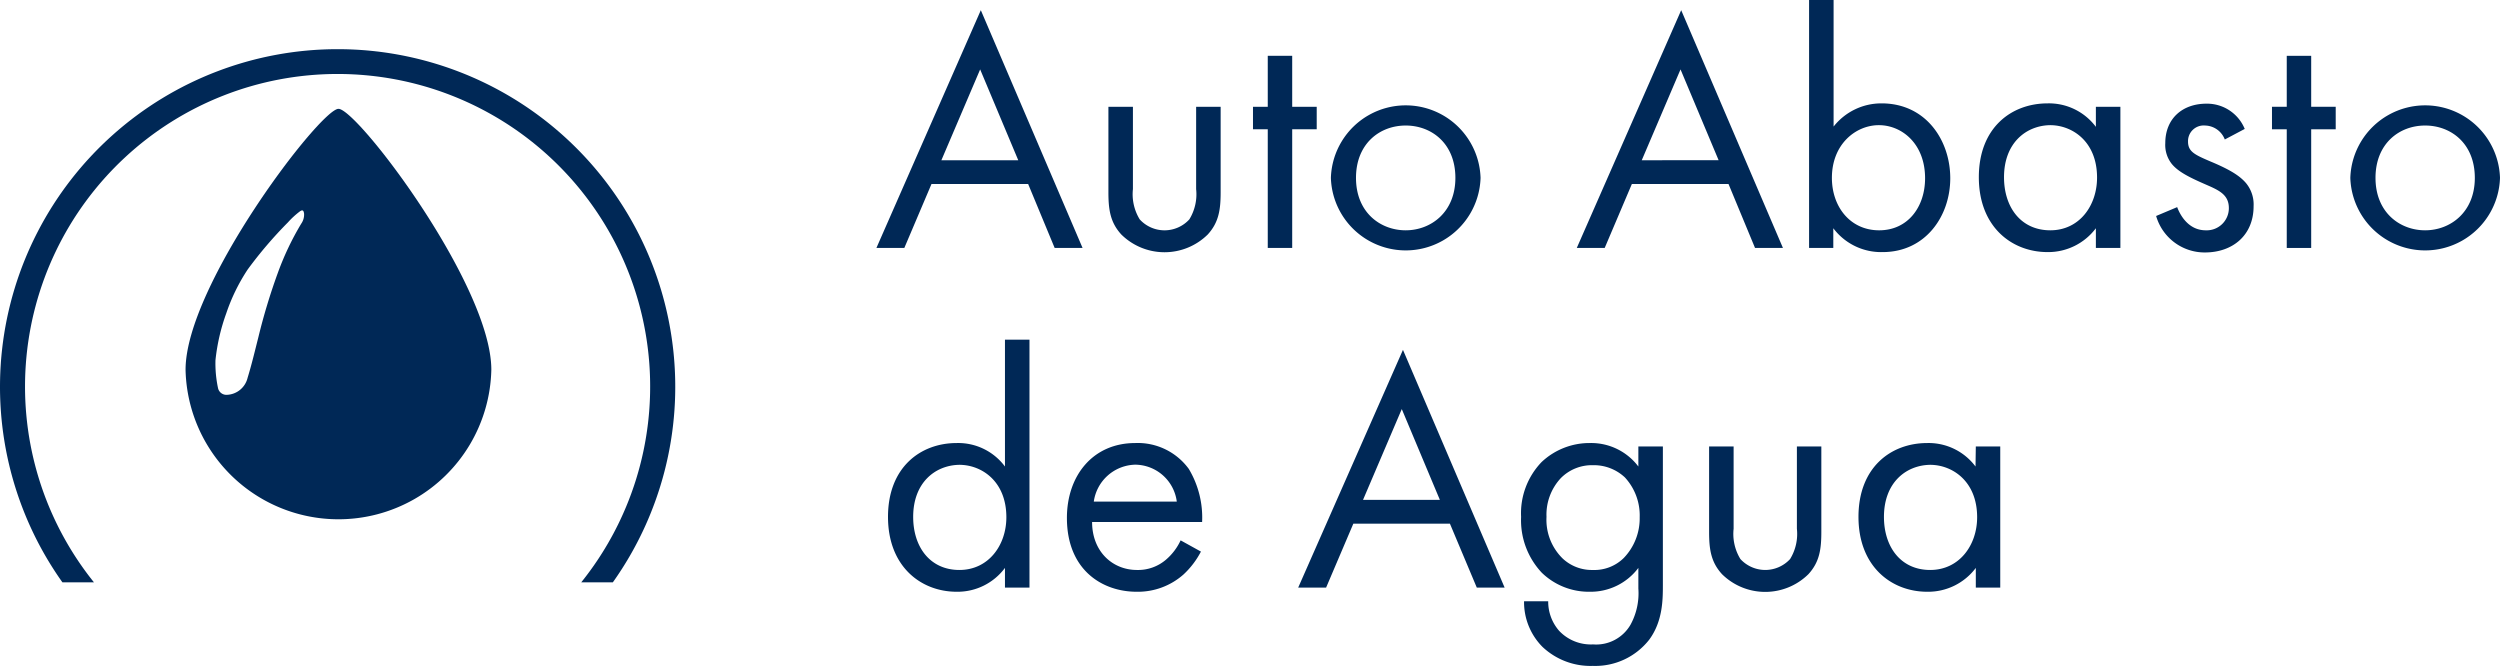 <svg xmlns="http://www.w3.org/2000/svg" viewBox="0 0 338.57 90.18"><defs><style>.cls-1{fill:#002856;}</style></defs><g id="Capa_2" data-name="Capa 2"><g id="Capa_1-2" data-name="Capa 1"><path class="cls-1" d="M45.73,6.66A45.72,45.72,0,0,0,8.45,78.86h4.27a42.33,42.33,0,1,1,66,0H83A45.72,45.72,0,0,0,45.73,6.66Z"/><path class="cls-1" d="M45.84,14.74c-2.43,0-20.71,23.89-20.71,35.33a20.71,20.71,0,0,0,41.41,0C66.54,38.63,48.39,14.74,45.84,14.74ZM40.79,30.3A38.28,38.28,0,0,0,37.61,37,81.65,81.65,0,0,0,35,45.63c-.47,1.85-.91,3.72-1.47,5.54a3,3,0,0,1-2.8,2.3,1.16,1.16,0,0,1-1.21-.94,16.05,16.05,0,0,1-.34-3.74,26.73,26.73,0,0,1,1.46-6.35,25.56,25.56,0,0,1,2.9-5.94A56.69,56.69,0,0,1,39,30.11a11.34,11.34,0,0,1,1.57-1.45c.38-.29.55-.2.61.27A2.14,2.14,0,0,1,40.79,30.3Z"/><path class="cls-1" d="M139.24,24.92H126.15l-3.68,8.66h-3.78l14.14-32.2,13.78,32.2h-3.78ZM137.9,21.7,132.74,9.4l-5.25,12.3Z"/><path class="cls-1" d="M153.43,25.61a6.5,6.5,0,0,0,.92,4.1,4.55,4.55,0,0,0,6.72,0,6.5,6.5,0,0,0,.92-4.1V14.46h3.32V26c0,2.35-.23,4.1-1.75,5.76a8.33,8.33,0,0,1-11.7,0c-1.52-1.66-1.75-3.41-1.75-5.76V14.46h3.32Z"/><path class="cls-1" d="M175,17.51V33.58h-3.31V17.51h-2V14.46h2V7.56H175v6.9h3.32v3.05Z"/><path class="cls-1" d="M180.24,24.09a10.14,10.14,0,0,1,20.27,0,10.14,10.14,0,0,1-20.27,0Zm3.4,0c0,4.7,3.32,7.1,6.73,7.1s6.73-2.44,6.73-7.1S193.87,17,190.37,17,183.64,19.44,183.64,24.09Z"/><path class="cls-1" d="M234.09,24.92H221l-3.68,8.66h-3.78l14.14-32.2,13.78,32.2h-3.78Zm-1.34-3.22L227.59,9.4l-5.25,12.3Z"/><path class="cls-1" d="M248.28,33.58H245V0h3.32V17.14A8.23,8.23,0,0,1,254.82,14c6,0,9.3,5,9.3,10.14s-3.36,10-9.16,10a8.11,8.11,0,0,1-6.68-3.23Zm12.43-9.44c0-4.7-3.17-7.19-6.26-7.19s-6.36,2.54-6.36,7.14c0,3.92,2.49,7.1,6.4,7.1S260.71,28,260.71,24.14Z"/><path class="cls-1" d="M283.84,14.46h3.32V33.58h-3.32V30.91a8.07,8.07,0,0,1-6.54,3.23c-4.84,0-9.31-3.41-9.31-10.14s4.43-10,9.31-10a7.93,7.93,0,0,1,6.54,3.18ZM271.4,24c0,4.1,2.31,7.19,6.27,7.19S284,27.82,284,24.05c0-4.93-3.4-7.1-6.35-7.1C274.4,17,271.4,19.35,271.4,24Z"/><path class="cls-1" d="M301.3,18.89A2.93,2.93,0,0,0,298.63,17a2.12,2.12,0,0,0-2.31,2.17c0,1.38.92,1.79,3.09,2.72,2.76,1.15,4,2,4.79,2.94a4.54,4.54,0,0,1,1,3.09c0,4-2.9,6.27-6.58,6.27A6.84,6.84,0,0,1,292,29.25l2.85-1.2c.37,1,1.48,3.14,3.87,3.14a3,3,0,0,0,3.13-3c0-1.8-1.28-2.4-3.08-3.18-2.3-1-3.78-1.75-4.65-2.81a4.14,4.14,0,0,1-.88-2.81c0-3.36,2.35-5.35,5.58-5.35A5.52,5.52,0,0,1,304,17.46Z"/><path class="cls-1" d="M313,17.51V33.58h-3.31V17.51h-2V14.46h2V7.56H313v6.9h3.32v3.05Z"/><path class="cls-1" d="M318.3,24.09a10.14,10.14,0,0,1,20.27,0,10.14,10.14,0,0,1-20.27,0Zm3.41,0c0,4.7,3.31,7.1,6.72,7.1s6.73-2.44,6.73-7.1S331.93,17,328.43,17,321.71,19.44,321.71,24.09Z"/><path class="cls-1" d="M136.1,46h3.32V79.58H136.1V76.91a8,8,0,0,1-6.54,3.23c-4.83,0-9.3-3.41-9.3-10.14s4.42-10,9.3-10a7.89,7.89,0,0,1,6.54,3.18ZM123.67,70c0,4.1,2.3,7.19,6.26,7.19s6.36-3.37,6.36-7.14c0-4.93-3.41-7.1-6.36-7.1C126.66,63,123.67,65.35,123.67,70Z"/><path class="cls-1" d="M162.64,74.7a11.41,11.41,0,0,1-2.35,3.09,9.32,9.32,0,0,1-6.36,2.35c-4.61,0-9.44-2.91-9.44-10,0-5.71,3.5-10.14,9.26-10.14A8.55,8.55,0,0,1,161,63.51a12.81,12.81,0,0,1,1.8,7.18H147.9c0,4,2.76,6.5,6.08,6.5a5.8,5.8,0,0,0,3.91-1.38,7.71,7.71,0,0,0,2-2.63Zm-3.27-6.77a5.73,5.73,0,0,0-5.62-5,5.81,5.81,0,0,0-5.62,5Z"/><path class="cls-1" d="M196.36,70.92H183.28l-3.69,8.66h-3.78L190,47.38l13.77,32.2H200ZM195,67.7l-5.16-12.3-5.25,12.3Z"/><path class="cls-1" d="M221.88,60.46h3.32V79.12c0,2.07,0,5-1.85,7.51a9.27,9.27,0,0,1-7.64,3.55,9.47,9.47,0,0,1-6.82-2.58,8.61,8.61,0,0,1-2.49-6.17h3.27a6,6,0,0,0,1.48,4,5.91,5.91,0,0,0,4.6,1.84,5.37,5.37,0,0,0,5.07-2.67,8.88,8.88,0,0,0,1.06-4.89V76.91a8.07,8.07,0,0,1-6.54,3.23,9.16,9.16,0,0,1-6.54-2.58A10.37,10.37,0,0,1,206,70a10,10,0,0,1,2.77-7.42A9.45,9.45,0,0,1,215.34,60a8,8,0,0,1,6.54,3.18Zm-10.5,4.29A7.25,7.25,0,0,0,209.44,70a7.34,7.34,0,0,0,2.17,5.62,5.78,5.78,0,0,0,4.1,1.57,5.66,5.66,0,0,0,4.19-1.62,7.73,7.73,0,0,0,2.16-5.52,7.58,7.58,0,0,0-2-5.39A6.14,6.14,0,0,0,215.71,63,5.92,5.92,0,0,0,211.38,64.75Z"/><path class="cls-1" d="M234.78,71.61a6.5,6.5,0,0,0,.92,4.1,4.57,4.57,0,0,0,6.73,0,6.5,6.5,0,0,0,.92-4.1V60.46h3.31V72c0,2.35-.23,4.1-1.75,5.76a8.33,8.33,0,0,1-11.7,0c-1.52-1.66-1.75-3.41-1.75-5.76V60.46h3.32Z"/><path class="cls-1" d="M267.58,60.46h3.31V79.58h-3.31V76.91A8.07,8.07,0,0,1,261,80.14c-4.84,0-9.31-3.41-9.31-10.14s4.42-10,9.31-10a7.93,7.93,0,0,1,6.54,3.18ZM255.14,70c0,4.1,2.3,7.19,6.26,7.19s6.36-3.37,6.36-7.14c0-4.93-3.41-7.1-6.36-7.1C258.13,63,255.14,65.35,255.14,70Z"/></g></g></svg>